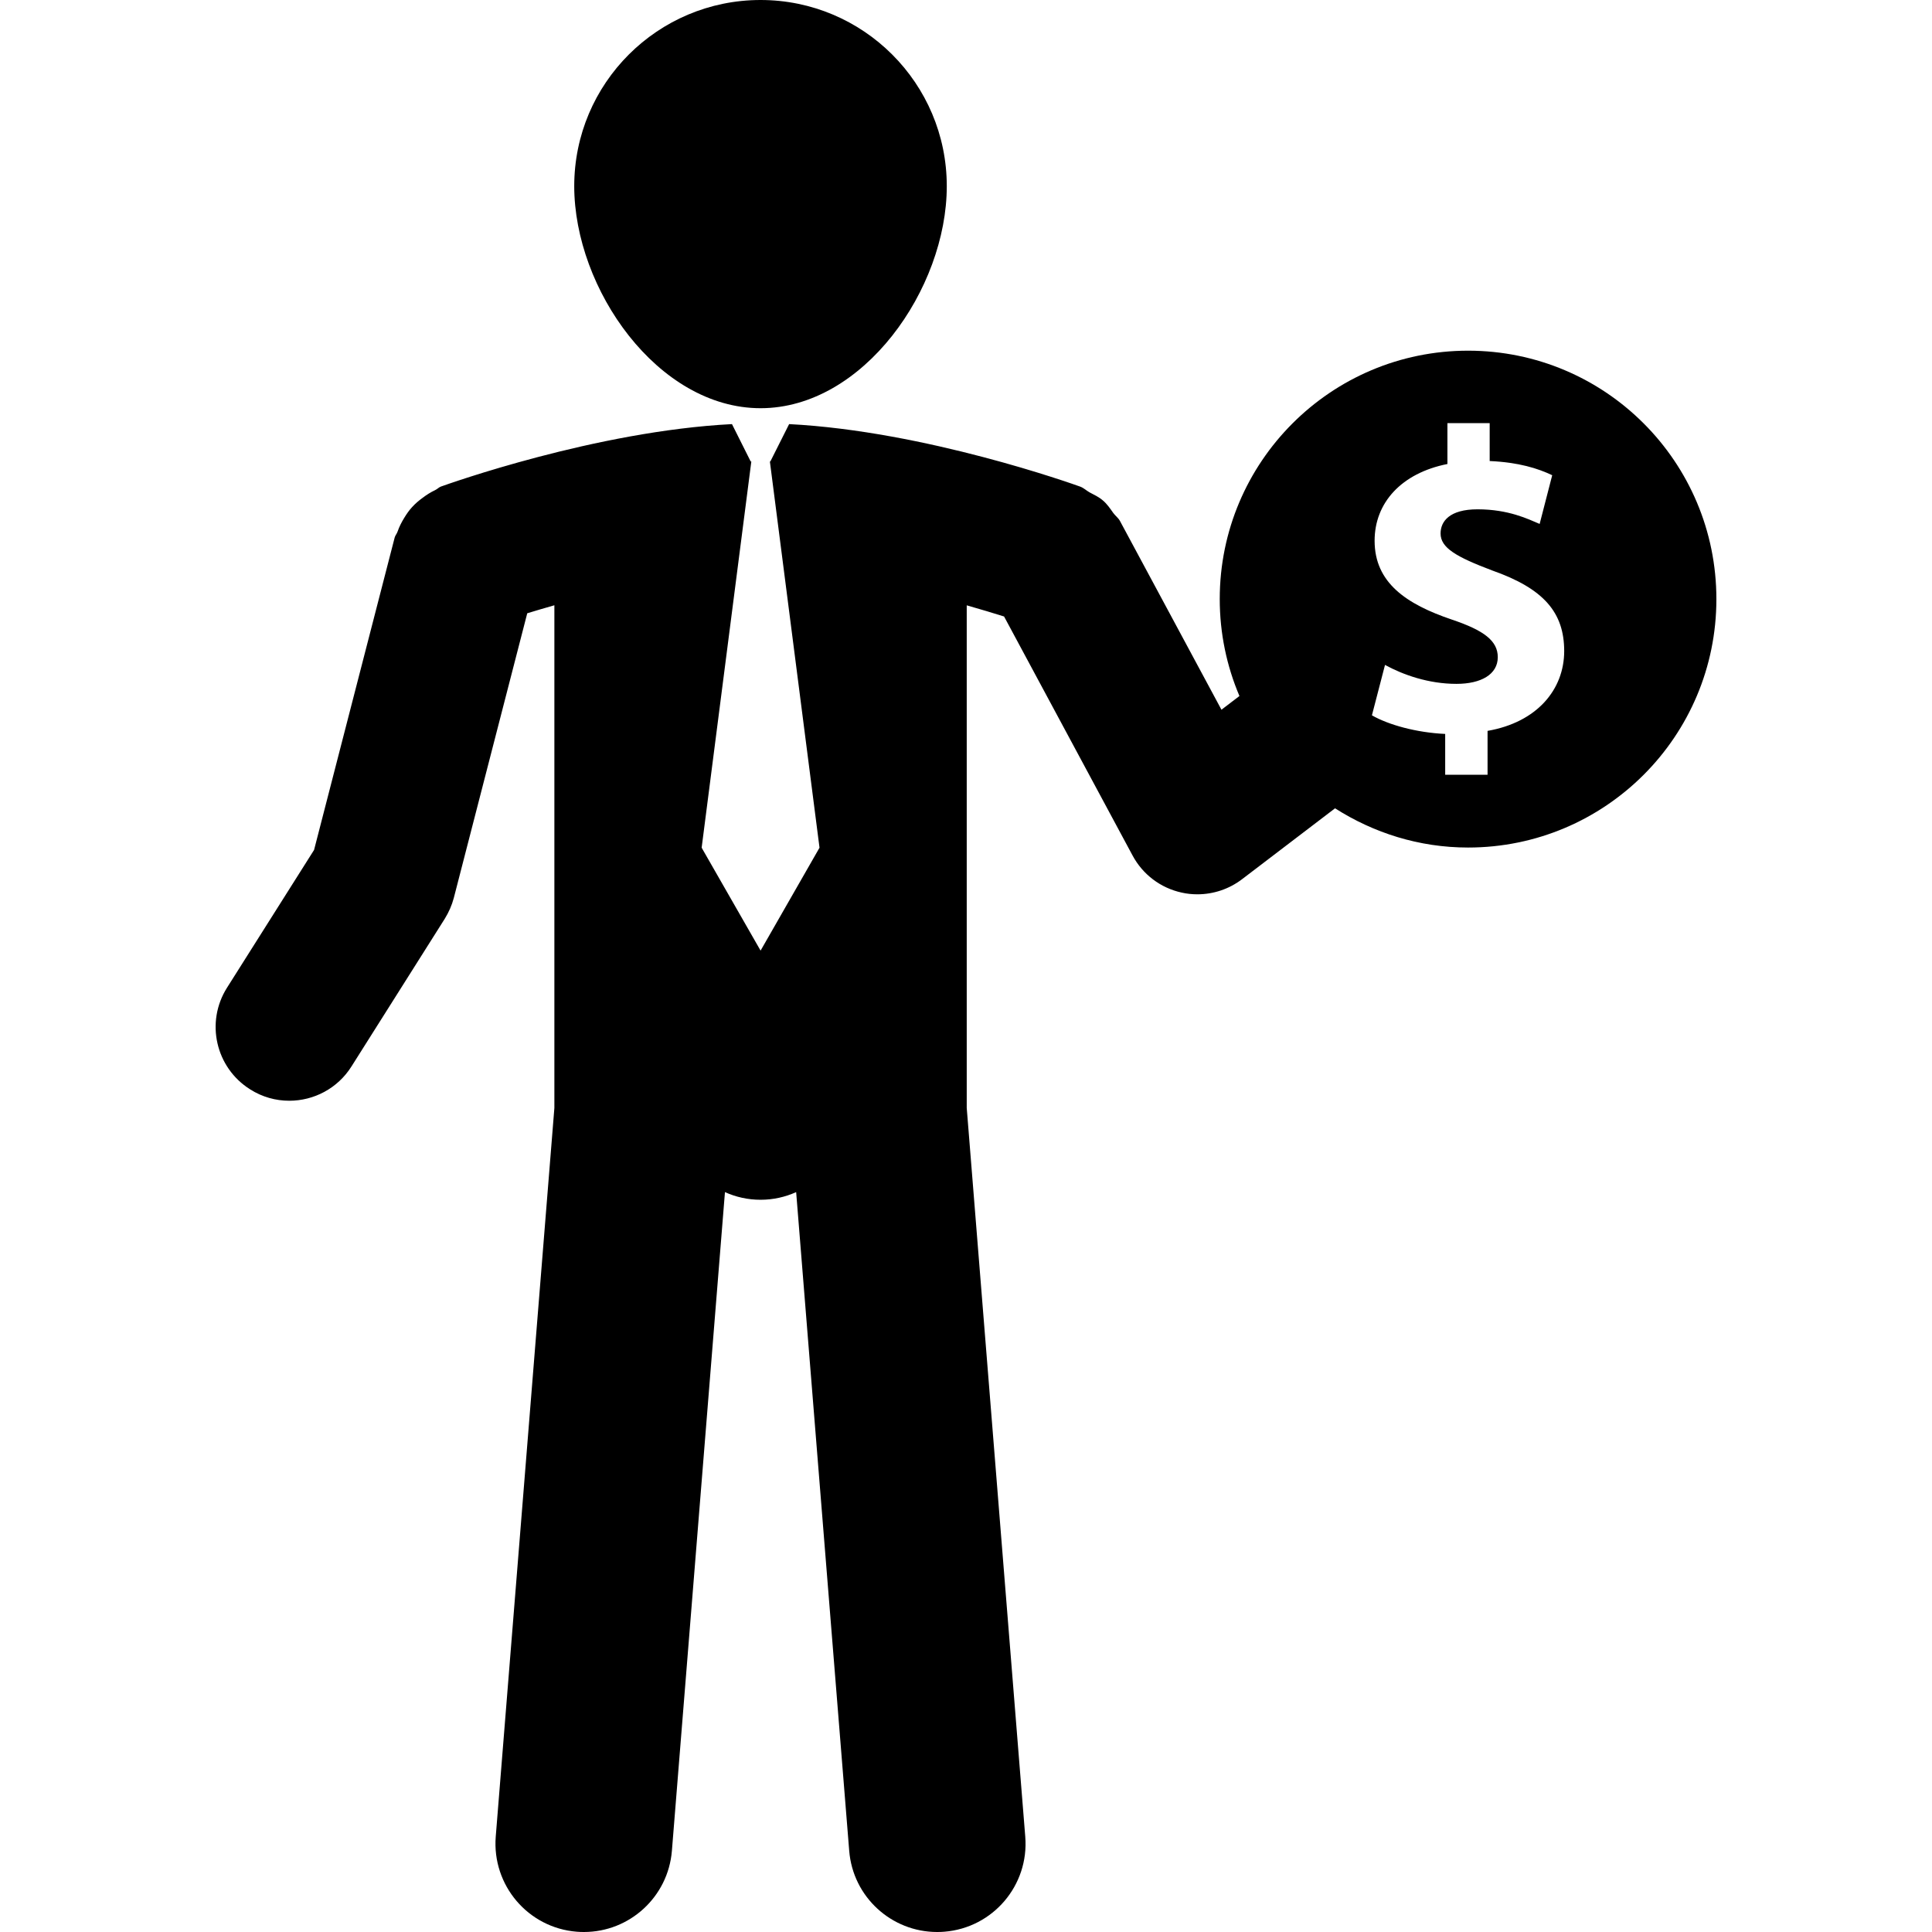 <?xml version="1.0" encoding="iso-8859-1"?>
<!-- Generator: Adobe Illustrator 16.0.0, SVG Export Plug-In . SVG Version: 6.00 Build 0)  -->
<!DOCTYPE svg PUBLIC "-//W3C//DTD SVG 1.1//EN" "http://www.w3.org/Graphics/SVG/1.1/DTD/svg11.dtd">
<svg version="1.1" id="Capa_1" xmlns="http://www.w3.org/2000/svg" xmlns:xlink="http://www.w3.org/1999/xlink" x="0px" y="0px"
	 width="206.014px" height="206.014px" viewBox="0 0 206.014 206.014" style="enable-background:new 0 0 206.014 206.014;"
	 xml:space="preserve">
<g>
	<g>
		<path d="M81.101,43.528c10.955,0,19.857-12.721,19.857-23.675C100.958,8.887,92.055,0,81.101,0
			C70.134,0,61.232,8.887,61.232,19.854C61.238,30.808,70.14,43.528,81.101,43.528z"/>
		<path d="M156.545,37.394c-14.62,0-26.481,11.858-26.481,26.481c0,3.672,0.749,7.164,2.101,10.343l-1.918,1.461l-10.82-20.121
			c-0.183-0.344-0.493-0.551-0.713-0.855c-0.341-0.476-0.651-0.953-1.114-1.34c-0.42-0.368-0.913-0.594-1.419-0.862
			c-0.347-0.192-0.615-0.472-0.998-0.612c-0.713-0.253-16.514-5.922-31.037-6.665l-2.003,3.985h-0.049l5.292,41.184l-6.284,10.973
			l-6.284-10.973l5.297-41.184h-0.067l-1.997-3.985c-14.529,0.743-30.312,6.403-31.037,6.659c-0.231,0.088-0.39,0.277-0.615,0.38
			c-0.475,0.225-0.901,0.493-1.315,0.807c-0.42,0.304-0.792,0.621-1.139,1.001c-0.329,0.356-0.591,0.737-0.84,1.148
			c-0.292,0.475-0.53,0.94-0.712,1.467c-0.073,0.223-0.237,0.39-0.305,0.621L33.49,90.631l-9.286,14.696
			c-2.314,3.669-1.212,8.516,2.46,10.829c1.297,0.828,2.74,1.219,4.184,1.219c2.6,0,5.151-1.298,6.637-3.666l9.938-15.734
			c0.427-0.691,0.761-1.44,0.968-2.226l7.831-30.354c0.853-0.262,1.821-0.548,2.893-0.853v53.6l-6.253,77.704
			c-0.408,5.188,3.453,9.725,8.64,10.139c0.262,0.023,0.512,0.029,0.768,0.029c4.859,0,8.976-3.732,9.377-8.664l5.657-70.232
			c1.157,0.523,2.441,0.816,3.793,0.816c1.358,0,2.637-0.293,3.799-0.816l5.657,70.232c0.39,4.932,4.518,8.664,9.371,8.664
			c0.256,0,0.512-0.006,0.768-0.029c5.193-0.414,9.055-4.957,8.634-10.139l-6.241-77.704V64.548c1.541,0.436,2.898,0.853,3.982,1.19
			l13.7,25.483c1.084,2.027,2.996,3.474,5.249,3.961c0.548,0.125,1.114,0.18,1.662,0.18c1.705,0,3.38-0.554,4.762-1.607l9.92-7.563
			c4.11,2.619,8.957,4.183,14.182,4.183c14.632,0,26.481-11.858,26.481-26.488C183.027,49.252,171.177,37.394,156.545,37.394z
			 M158.622,77.935v4.682h-4.518v-4.356c-3.069-0.14-6.065-0.975-7.812-1.985l1.395-5.373c1.924,1.053,4.64,2.019,7.617,2.019
			c2.624,0,4.408-1.008,4.408-2.844c0-1.745-1.467-2.853-4.871-4.001c-4.914-1.659-8.263-3.955-8.263-8.418
			c0-4.04,2.85-7.207,7.764-8.181v-4.36h4.506v4.043c3.087,0.137,5.146,0.786,6.668,1.513l-1.34,5.194
			c-1.2-0.506-3.301-1.559-6.619-1.559c-2.989,0-3.945,1.285-3.945,2.576c0,1.516,1.613,2.476,5.522,3.952
			c5.468,1.927,7.66,4.46,7.66,8.595C166.788,73.526,163.901,77.019,158.622,77.935z"/>
	</g>
</g>
<g>
</g>
<g>
</g>
<g>
</g>
<g>
</g>
<g>
</g>
<g>
</g>
<g>
</g>
<g>
</g>
<g>
</g>
<g>
</g>
<g>
</g>
<g>
</g>
<g>
</g>
<g>
</g>
<g>
</g>
</svg>
